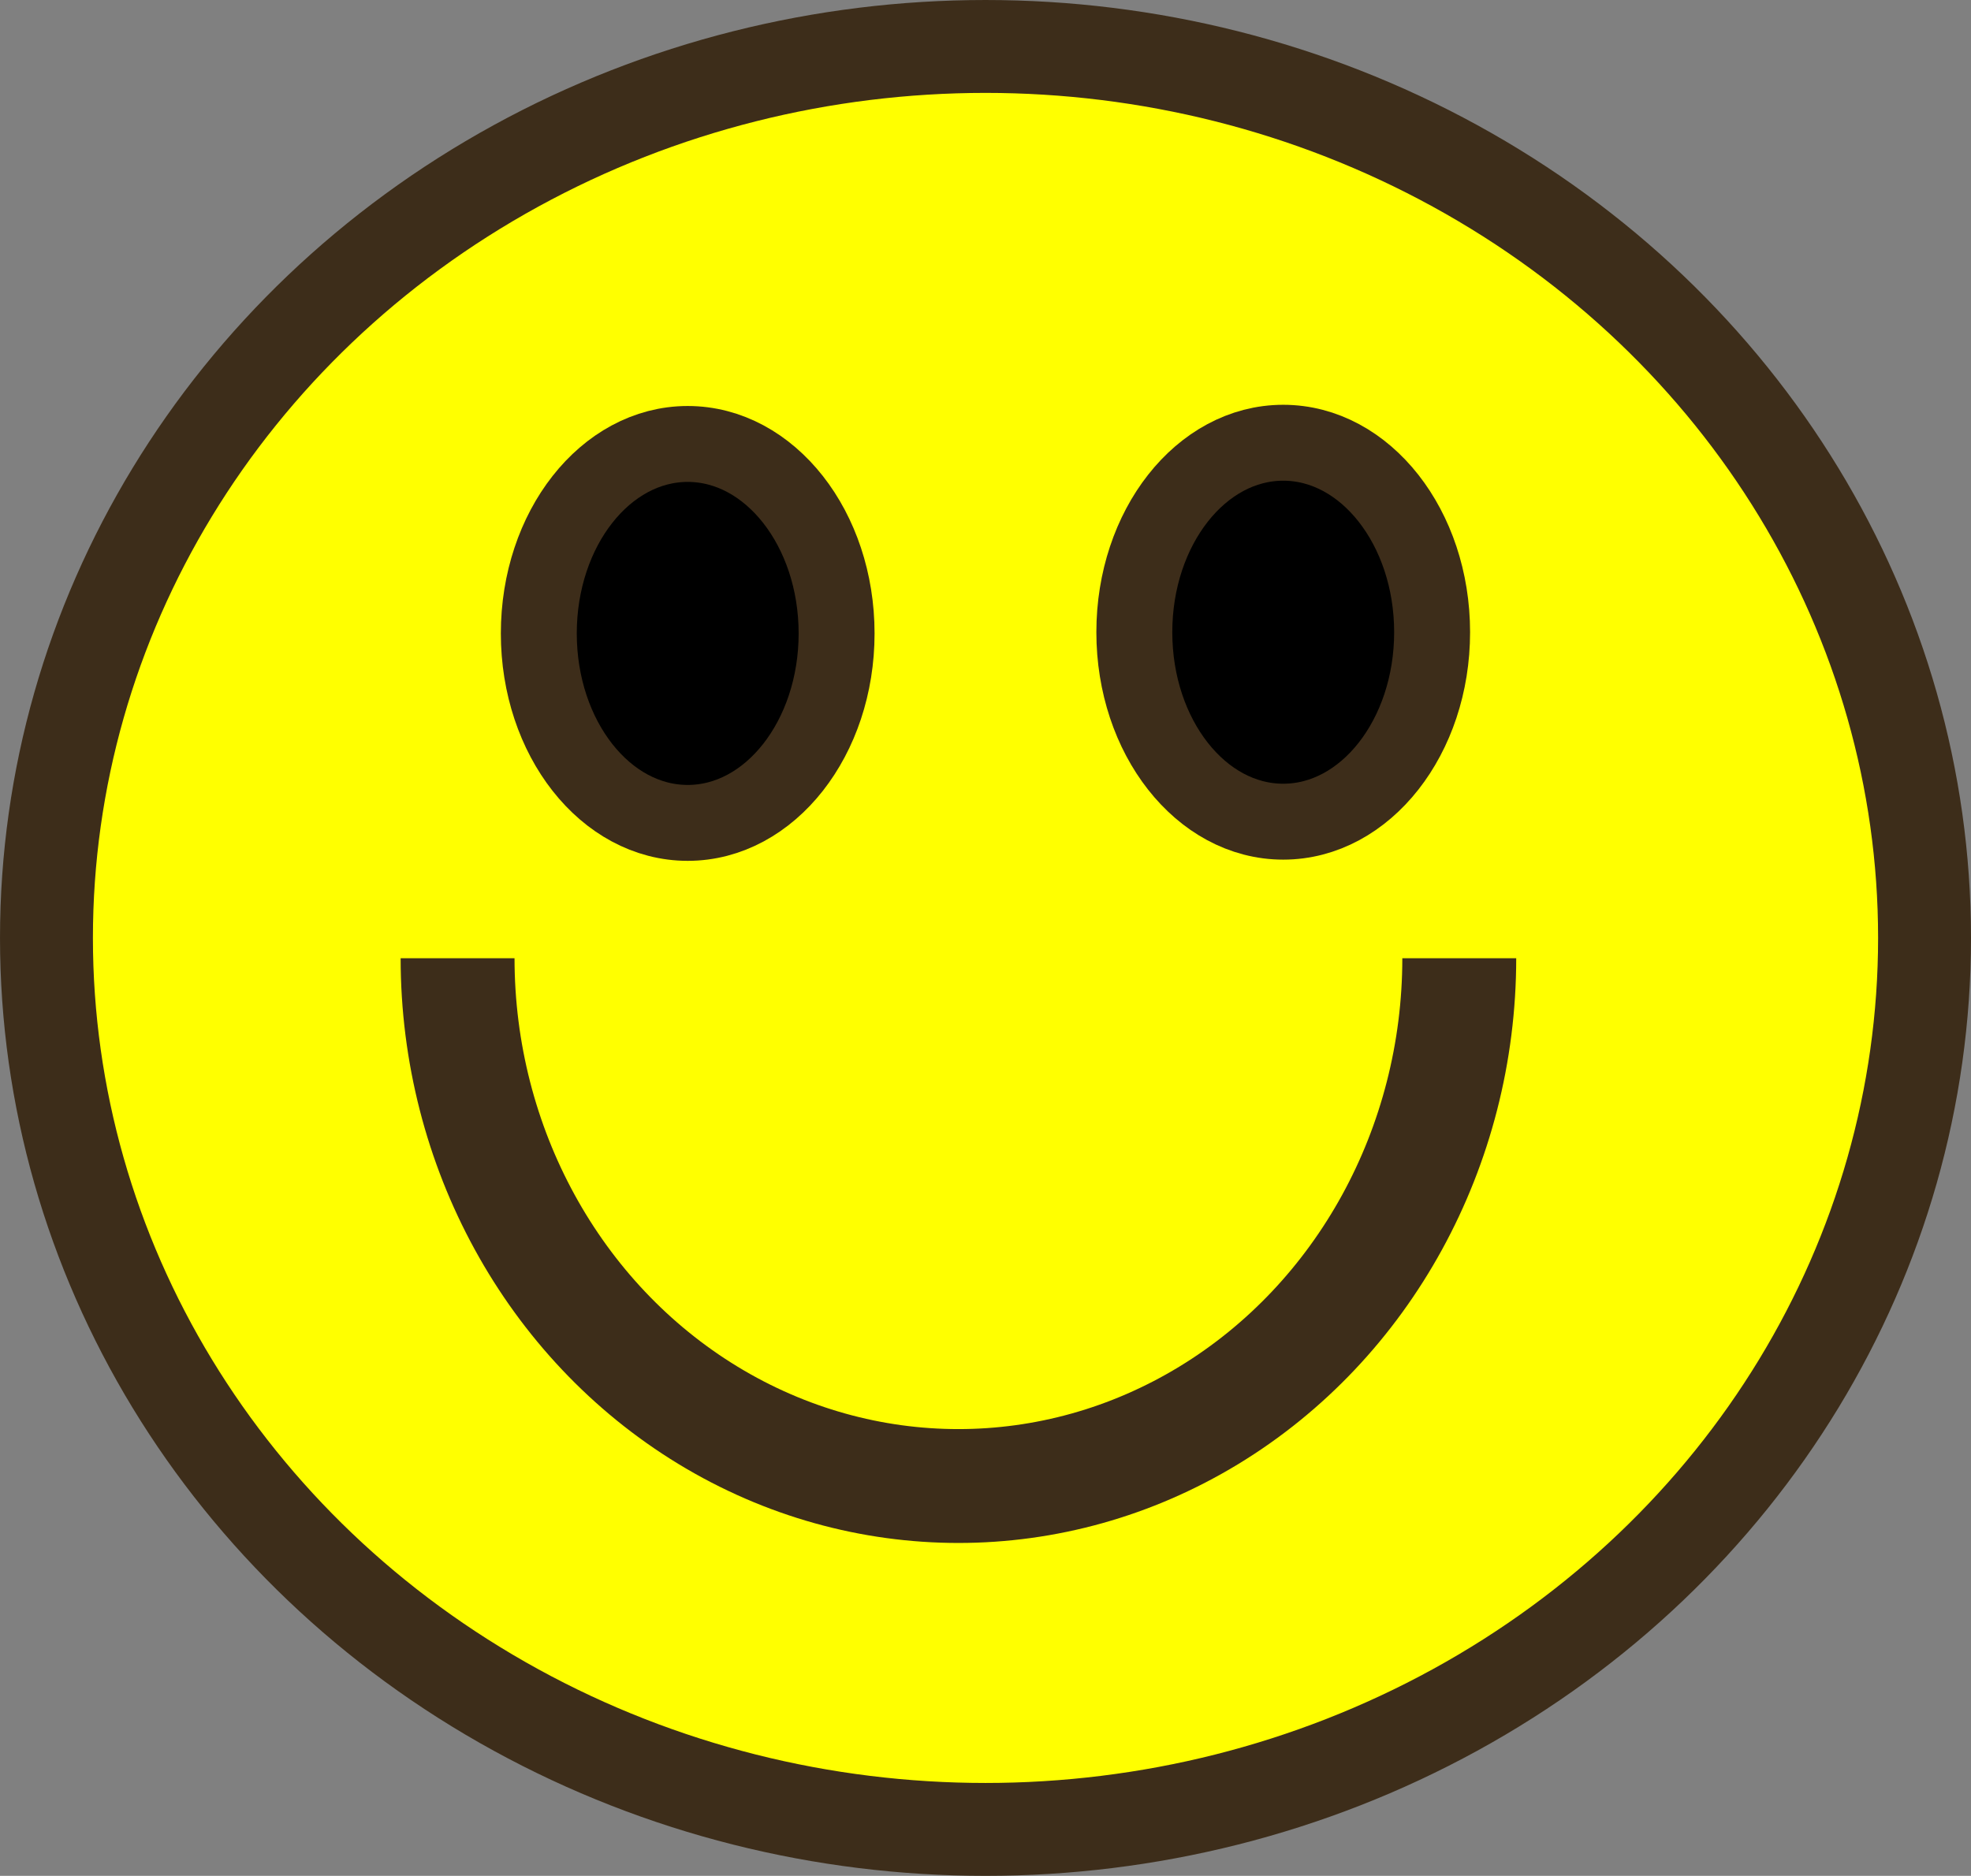 <?xml version="1.0" encoding="UTF-8" standalone="no"?>
<!-- Created with Inkscape (http://www.inkscape.org/) -->

<svg
   width="207.669mm"
   height="197.686mm"
   viewBox="0 0 207.669 197.686"
   version="1.1"
   id="svg1"
   inkscape:version="1.4 (e7c3feb1, 2024-10-09)"
   sodipodi:docname="smiley.svg"
   inkscape:export-filename="star_drawing.svg"
   inkscape:export-xdpi="96"
   inkscape:export-ydpi="96"
   xmlns:inkscape="http://www.inkscape.org/namespaces/inkscape"
   xmlns:sodipodi="http://sodipodi.sourceforge.net/DTD/sodipodi-0.dtd"
   xmlns="http://www.w3.org/2000/svg"
   xmlns:svg="http://www.w3.org/2000/svg">
  <rect x="0" y="0" width="207.669" height="197.686" fill="#808080" stroke="none"/>
  <sodipodi:namedview
     id="namedview1"
     pagecolor="#ffffff"
     bordercolor="#000000"
     borderopacity="0.25"
     inkscape:showpageshadow="2"
     inkscape:pageopacity="0.0"
     inkscape:pagecheckerboard="0"
     inkscape:deskcolor="#d1d1d1"
     inkscape:document-units="mm"
     inkscape:zoom="0.18551505"
     inkscape:cx="21.561593"
     inkscape:cy="-167.10235"
     inkscape:window-width="1432"
     inkscape:window-height="779"
     inkscape:window-x="212"
     inkscape:window-y="38"
     inkscape:window-maximized="0"
     inkscape:current-layer="layer1" />
  <defs
     id="defs1" />
  <g
     inkscape:label="Layer 1"
     inkscape:groupmode="layer"
     id="layer1"
     transform="translate(-69.155,-349.587)">
    <ellipse
       style="fill:#ffff00;fill-opacity:1;fill-rule:evenodd;stroke:#3d2d1a;stroke-width:9.789;stroke-linejoin:round;stroke-dasharray:none;stroke-opacity:1"
       id="path2"
       cx="172.99"
       cy="448.43"
       rx="98.94"
       ry="93.948" />
    <ellipse
       style="fill:#000000;fill-opacity:1;fill-rule:evenodd;stroke:#3d2d1a;stroke-width:8;stroke-linejoin:round;stroke-dasharray:none;stroke-opacity:1"
       id="path3"
       cx="141.613"
       cy="416.34"
       rx="15.688"
       ry="19.967" />
    <ellipse
       style="fill:#000000;fill-opacity:1;fill-rule:evenodd;stroke:#3d2d1a;stroke-width:8;stroke-linejoin:round;stroke-dasharray:none;stroke-opacity:1"
       id="path3-0"
       cx="204.358"
       cy="416.212"
       rx="15.688"
       ry="19.967" />
    <path
       id="path4"
       style="fill:none;fill-rule:evenodd;stroke:#3d2d1a;stroke-width:12;stroke-linejoin:round;stroke-dasharray:none"
       d="m 222.907,450.569 c 0,19.872 -10.058,38.234 -26.385,48.17 -16.327,9.936 -36.443,9.936 -52.77,-1e-5 -16.327,-9.936 -26.385,-28.298 -26.385,-48.17"
       sodipodi:nodetypes="cssc" />
  </g>
</svg>
